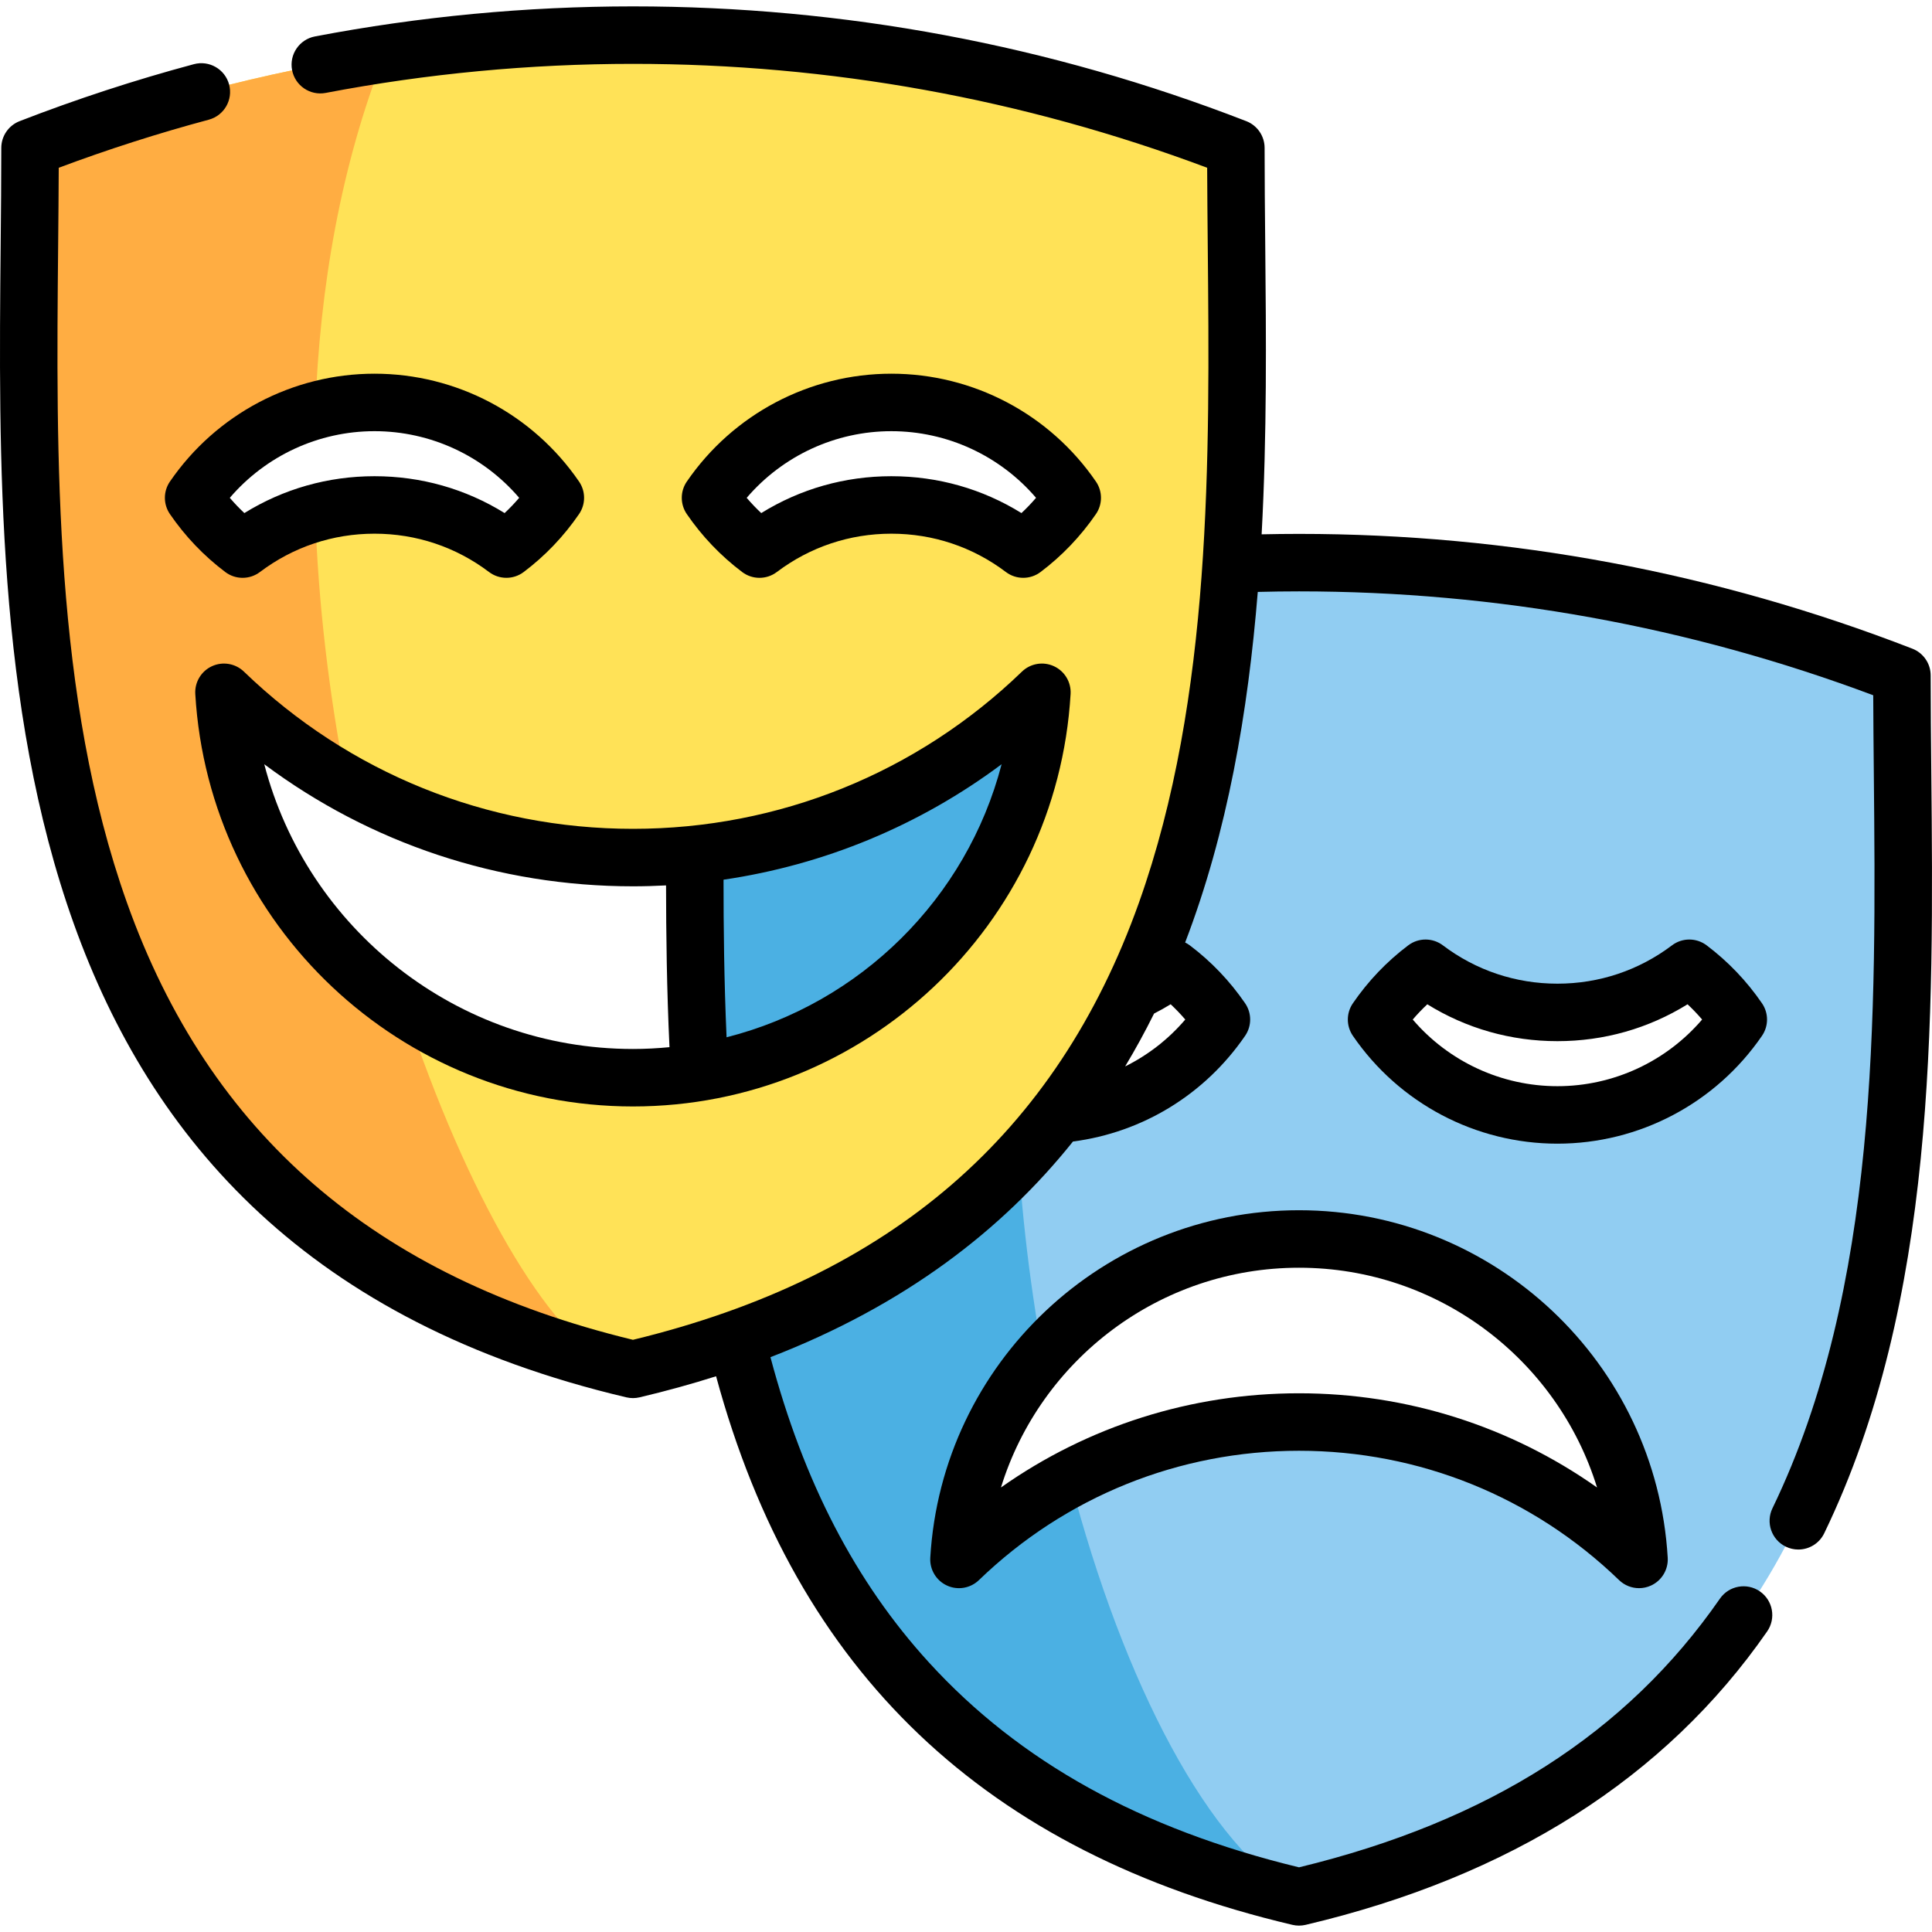 <?xml version="1.0" encoding="iso-8859-1"?>
<!-- Generator: Adobe Illustrator 19.0.0, SVG Export Plug-In . SVG Version: 6.00 Build 0)  -->
<svg xmlns="http://www.w3.org/2000/svg" xmlns:xlink="http://www.w3.org/1999/xlink" version="1.1" id="Layer_1" x="0px" y="0px" viewBox="0 0 504.154 504.154" style="enable-background:new 0 0 504.154 504.154;" xml:space="preserve" width="512" height="512">
<g>
	<g>
		<path style="fill:#91CDF2;" d="M496.308,176.258c-50.6-19.63-103.96-29.44-157.33-29.44c-15.98,0-31.97,0.88-47.88,2.65    c-37.21,4.11-74.01,13.04-109.45,26.79c0,112.57-15.2,278.04,157.33,318.73C511.508,454.298,496.308,288.829,496.308,176.258z     M224.338,266.048c3.52-5.12,7.84-9.65,12.79-13.38c7.94,6,17.51,9.98,27.92,11.15c2.13,0.25,4.3,0.37,6.49,0.37    c12.91,0,24.83-4.29,34.41-11.52c4.95,3.73,9.27,8.26,12.78,13.38c-10.31,15.03-27.6,24.89-47.19,24.89    c-2.15,0-4.27-0.12-6.36-0.36C248.229,288.709,233.518,279.429,224.338,266.048z M338.968,371.079    c-21.59,0-41.93,5.36-59.75,14.81c-10.64,5.64-20.39,12.74-28.98,21.04c1.2-20.37,9.24-38.89,21.87-53.3    c16.29-18.59,40.2-30.32,66.86-30.32c47.33,0,86,36.98,88.73,83.62C404.718,384.738,373.448,371.079,338.968,371.079z     M406.408,290.939c-19.6,0-36.89-9.86-47.19-24.89c3.51-5.12,7.83-9.65,12.78-13.38c9.57,7.23,21.49,11.52,34.41,11.52    c12.92,0,24.84-4.29,34.42-11.52c4.95,3.73,9.27,8.26,12.78,13.38C443.298,281.079,426.008,290.939,406.408,290.939z"/>
		<path style="fill:#4BB0E3;" d="M338.979,494.988c-172.53-40.69-157.33-206.16-157.33-318.73c35.44-13.75,72.24-22.68,109.45-26.79    c-17.03,32.95-24.86,73.13-26.05,114.35c-10.41-1.17-19.98-5.15-27.92-11.15c-4.95,3.73-9.27,8.26-12.79,13.38    c9.18,13.38,23.89,22.66,40.84,24.53c0.81,21.38,3.23,42.68,6.93,63.05c-12.63,14.41-20.67,32.93-21.87,53.3    c8.59-8.3,18.34-15.4,28.98-21.04C293.218,439.619,315.748,482.298,338.979,494.988z"/>
		<path style="fill:#FFE257;" d="M322.498,38.609c-50.6-19.63-103.96-29.44-157.33-29.44c-21.65,0-43.3,1.61-64.75,4.84v0.01    c-31.45,4.72-62.5,12.92-92.58,24.59c0,111.3-14.86,274.31,151.56,317.3c1.9,0.5,3.82,0.97,5.77,1.43    C337.698,316.649,322.498,151.179,322.498,38.609z M50.528,129.909c7.49-10.92,18.66-19.11,31.73-22.76    c4.92-1.39,10.11-2.13,15.47-2.13c19.6,0,36.89,9.86,47.19,24.89c-3.51,5.12-7.83,9.65-12.78,13.38    c-9.57-7.23-21.49-11.52-34.41-11.52c-5.37,0-10.56,0.74-15.48,2.12c-6.94,1.95-13.34,5.17-18.94,9.4    C58.358,139.559,54.038,135.028,50.528,129.909z M165.168,281.229c-22.02,0-42.49-6.66-59.49-18.08    c-26.95-18.07-45.21-48.1-47.23-82.49c9.54,9.21,20.26,17.2,31.92,23.71c22.14,12.36,47.64,19.41,74.8,19.41    c41.46,0,79.07-16.43,106.71-43.12C268.598,236.749,222.078,281.229,165.168,281.229z M267.008,143.288    c-9.57-7.23-21.49-11.52-34.41-11.52c-12.91,0-24.83,4.29-34.41,11.52c-4.95-3.73-9.27-8.26-12.78-13.38    c10.31-15.03,27.6-24.89,47.19-24.89c19.6,0,36.89,9.86,47.2,24.89C276.278,135.028,271.959,139.559,267.008,143.288z"/>
		<path style="fill:#FFAD42;" d="M159.398,355.909c-166.42-42.99-151.56-206-151.56-317.3c30.08-11.67,61.13-19.87,92.58-24.59    c-11.47,29.06-16.97,60.91-18.16,93.13c-13.07,3.65-24.24,11.84-31.73,22.76c3.51,5.12,7.83,9.65,12.78,13.38    c5.6-4.23,12-7.45,18.94-9.4c0.79,23.99,3.73,47.82,8.12,70.48c-11.66-6.51-22.38-14.5-31.92-23.71    c2.02,34.39,20.28,64.42,47.23,82.49C121.928,312.309,143.388,348.439,159.398,355.909z"/>
	</g>
	<g>
		<path d="M459.791,270.292c1.754-2.556,1.754-5.928,0.001-8.484c-3.99-5.819-8.854-10.909-14.452-15.128    c-2.676-2.015-6.359-2.014-9.031,0.003c-8.675,6.546-19.015,10.006-29.902,10.006c-10.891,0-21.226-3.459-29.89-10.004    c-2.671-2.019-6.359-2.021-9.034-0.005c-5.602,4.221-10.464,9.311-14.452,15.129c-1.752,2.555-1.753,5.925-0.001,8.48    c12.079,17.627,32.033,28.15,53.377,28.15C427.744,298.439,447.701,287.917,459.791,270.292z M406.407,283.439    c-14.604,0-28.362-6.416-37.753-17.391c1.194-1.398,2.463-2.726,3.802-3.979c10.18,6.312,21.802,9.621,33.951,9.621    c12.147,0,23.772-3.309,33.959-9.622c1.339,1.254,2.607,2.581,3.802,3.979C434.768,277.022,421.006,283.439,406.407,283.439z"/>
		<path d="M242.756,406.492c-0.181,3.084,1.549,5.964,4.356,7.254c2.808,1.289,6.119,0.726,8.342-1.421    c22.532-21.764,52.193-33.75,83.519-33.75c31.324,0,60.985,11.986,83.52,33.75c1.429,1.38,3.307,2.105,5.212,2.105    c1.059,0,2.126-0.224,3.129-0.685c2.808-1.29,4.537-4.169,4.356-7.254c-2.98-50.849-45.244-90.681-96.217-90.681    S245.737,355.643,242.756,406.492z M416.747,388.156c-22.636-15.963-49.607-24.58-77.774-24.58    c-28.168,0-55.14,8.617-77.773,24.58c10.294-33.34,41.408-57.344,77.773-57.344S406.453,354.816,416.747,388.156z"/>
		<path d="M97.729,97.516c-21.338,0-41.295,10.522-53.385,28.147c-1.753,2.556-1.754,5.926-0.002,8.483    c3.988,5.817,8.85,10.907,14.452,15.128c1.336,1.007,2.925,1.511,4.514,1.511c1.591,0,3.181-0.504,4.518-1.514    c8.674-6.546,19.015-10.006,29.903-10.006c10.891,0,21.227,3.459,29.888,10.003c2.673,2.02,6.36,2.021,9.035,0.006    c5.603-4.221,10.465-9.312,14.453-15.129c1.751-2.556,1.751-5.925,0-8.48C139.026,108.039,119.072,97.516,97.729,97.516z     M131.679,133.886c-10.178-6.311-21.801-9.62-33.95-9.62c-12.147,0-23.773,3.31-33.96,9.621c-1.339-1.253-2.607-2.581-3.802-3.979    c9.399-10.976,23.16-17.393,37.762-17.393c14.604,0,28.361,6.416,37.752,17.391C134.286,131.304,133.018,132.632,131.679,133.886z    "/>
		<path d="M193.675,149.275c1.336,1.007,2.925,1.51,4.514,1.51c1.591,0,3.182-0.504,4.519-1.514    c8.673-6.546,19.009-10.006,29.891-10.006c10.892,0,21.227,3.459,29.889,10.003c2.673,2.02,6.36,2.021,9.035,0.006    c5.593-4.214,10.457-9.302,14.457-15.121c1.758-2.557,1.759-5.932,0.004-8.491c-12.09-17.625-32.047-28.147-53.385-28.147    c-21.332,0-41.284,10.522-53.374,28.147c-1.753,2.556-1.754,5.926-0.002,8.483C183.21,139.963,188.073,145.054,193.675,149.275z     M232.598,112.516c14.6,0,28.359,6.415,37.758,17.389c-1.197,1.399-2.467,2.728-3.806,3.981    c-10.179-6.311-21.802-9.62-33.952-9.62c-12.142,0-23.764,3.31-33.949,9.621c-1.339-1.253-2.606-2.581-3.802-3.979    C204.245,118.932,218.002,112.516,232.598,112.516z"/>
		<path d="M63.657,175.263c-2.221-2.146-5.532-2.71-8.341-1.42c-2.808,1.29-4.537,4.169-4.356,7.254    c3.538,60.354,53.703,107.632,114.205,107.632s110.667-47.278,114.205-107.632c0.181-3.084-1.549-5.964-4.356-7.254    c-2.808-1.291-6.12-0.726-8.341,1.42c-27.387,26.451-63.437,41.019-101.508,41.019S91.043,201.714,63.657,175.263z     M68.959,199.427c27.675,20.663,61.164,31.855,96.205,31.855c2.893,0,5.773-0.084,8.642-0.235    c0.011,12.503,0.185,27.193,0.896,42.212c-3.142,0.301-6.321,0.471-9.538,0.471C119.214,273.729,80.126,242.347,68.959,199.427z     M189.6,270.68c-0.652-14.673-0.797-29.002-0.795-41.125c26.346-3.867,51.19-14.17,72.564-30.128    C252.249,234.482,224.499,261.831,189.6,270.68z"/>
		<path d="M503.972,201.627c-0.085-8.836-0.164-17.183-0.164-25.368c0-3.095-1.901-5.873-4.787-6.992    c-51.223-19.872-105.068-29.948-160.042-29.948c-3.263,0-6.522,0.04-9.758,0.112c1.411-26.027,1.168-51.688,0.941-75.458    c-0.085-8.836-0.164-17.183-0.164-25.368c0-3.095-1.901-5.873-4.787-6.992C273.988,11.741,220.142,1.665,165.168,1.665    c-27.79,0-55.712,2.64-82.99,7.846c-4.068,0.777-6.737,4.705-5.961,8.773c0.777,4.069,4.71,6.736,8.773,5.961    c26.354-5.03,53.329-7.581,80.178-7.581c51.405,0,101.786,9.118,149.84,27.111c0.023,6.593,0.088,13.313,0.154,20.34    c0.527,55.252,1.124,117.877-17.942,171.4c-21.53,60.438-64.734,97.778-132.052,114.108    c-67.317-16.33-110.521-53.67-132.052-114.108c-19.066-53.523-18.47-116.147-17.942-171.4c0.066-7.027,0.131-13.746,0.154-20.339    c12.818-4.795,25.966-9.008,39.153-12.542c4.001-1.072,6.375-5.185,5.303-9.186c-1.071-4-5.183-6.374-9.186-5.302    c-15.353,4.115-30.651,9.117-45.474,14.867c-2.886,1.12-4.787,3.897-4.787,6.992c0,8.185-0.079,16.531-0.164,25.368    C-0.878,174.36-2.319,325.54,163.447,364.635c0.566,0.133,1.144,0.2,1.722,0.2s1.155-0.067,1.722-0.2    c6.949-1.639,13.597-3.479,19.971-5.501c20.973,77.381,70.242,124.25,150.396,143.155c0.566,0.133,1.144,0.2,1.722,0.2    s1.155-0.067,1.722-0.2c53.41-12.597,93.932-38.36,120.438-76.573c2.361-3.404,1.516-8.077-1.888-10.438    c-3.403-2.361-8.076-1.515-10.437,1.888c-24.393,35.164-60.331,58.11-109.836,70.112c-41.277-10.006-72.889-27.514-96.596-53.489    c-19.118-20.946-32.674-47.048-41.333-79.635c34.793-13.453,60.286-32.96,78.938-56.274c18.192-2.371,34.428-12.292,44.925-27.588    c1.755-2.556,1.755-5.928,0.002-8.485c-3.99-5.82-8.853-10.91-14.452-15.129c-0.381-0.287-0.787-0.522-1.203-0.728    c11.068-28.852,16.429-60.221,18.954-91.489c3.563-0.092,7.16-0.144,10.765-0.144c51.405,0,101.786,9.118,149.839,27.111    c0.023,6.593,0.088,13.312,0.154,20.34c0.602,63.026,1.282,134.462-26.45,191.816c-1.804,3.729-0.242,8.213,3.487,10.017    c1.052,0.509,2.164,0.75,3.259,0.75c2.787,0,5.464-1.56,6.758-4.237C505.287,339.601,504.588,266.299,503.972,201.627z     M305.485,262.064c1.341,1.255,2.611,2.584,3.808,3.985c-4.399,5.151-9.74,9.285-15.688,12.233    c2.706-4.5,5.219-9.101,7.546-13.792C302.623,263.729,304.078,262.933,305.485,262.064z"/>
	</g>
</g>















</svg>
